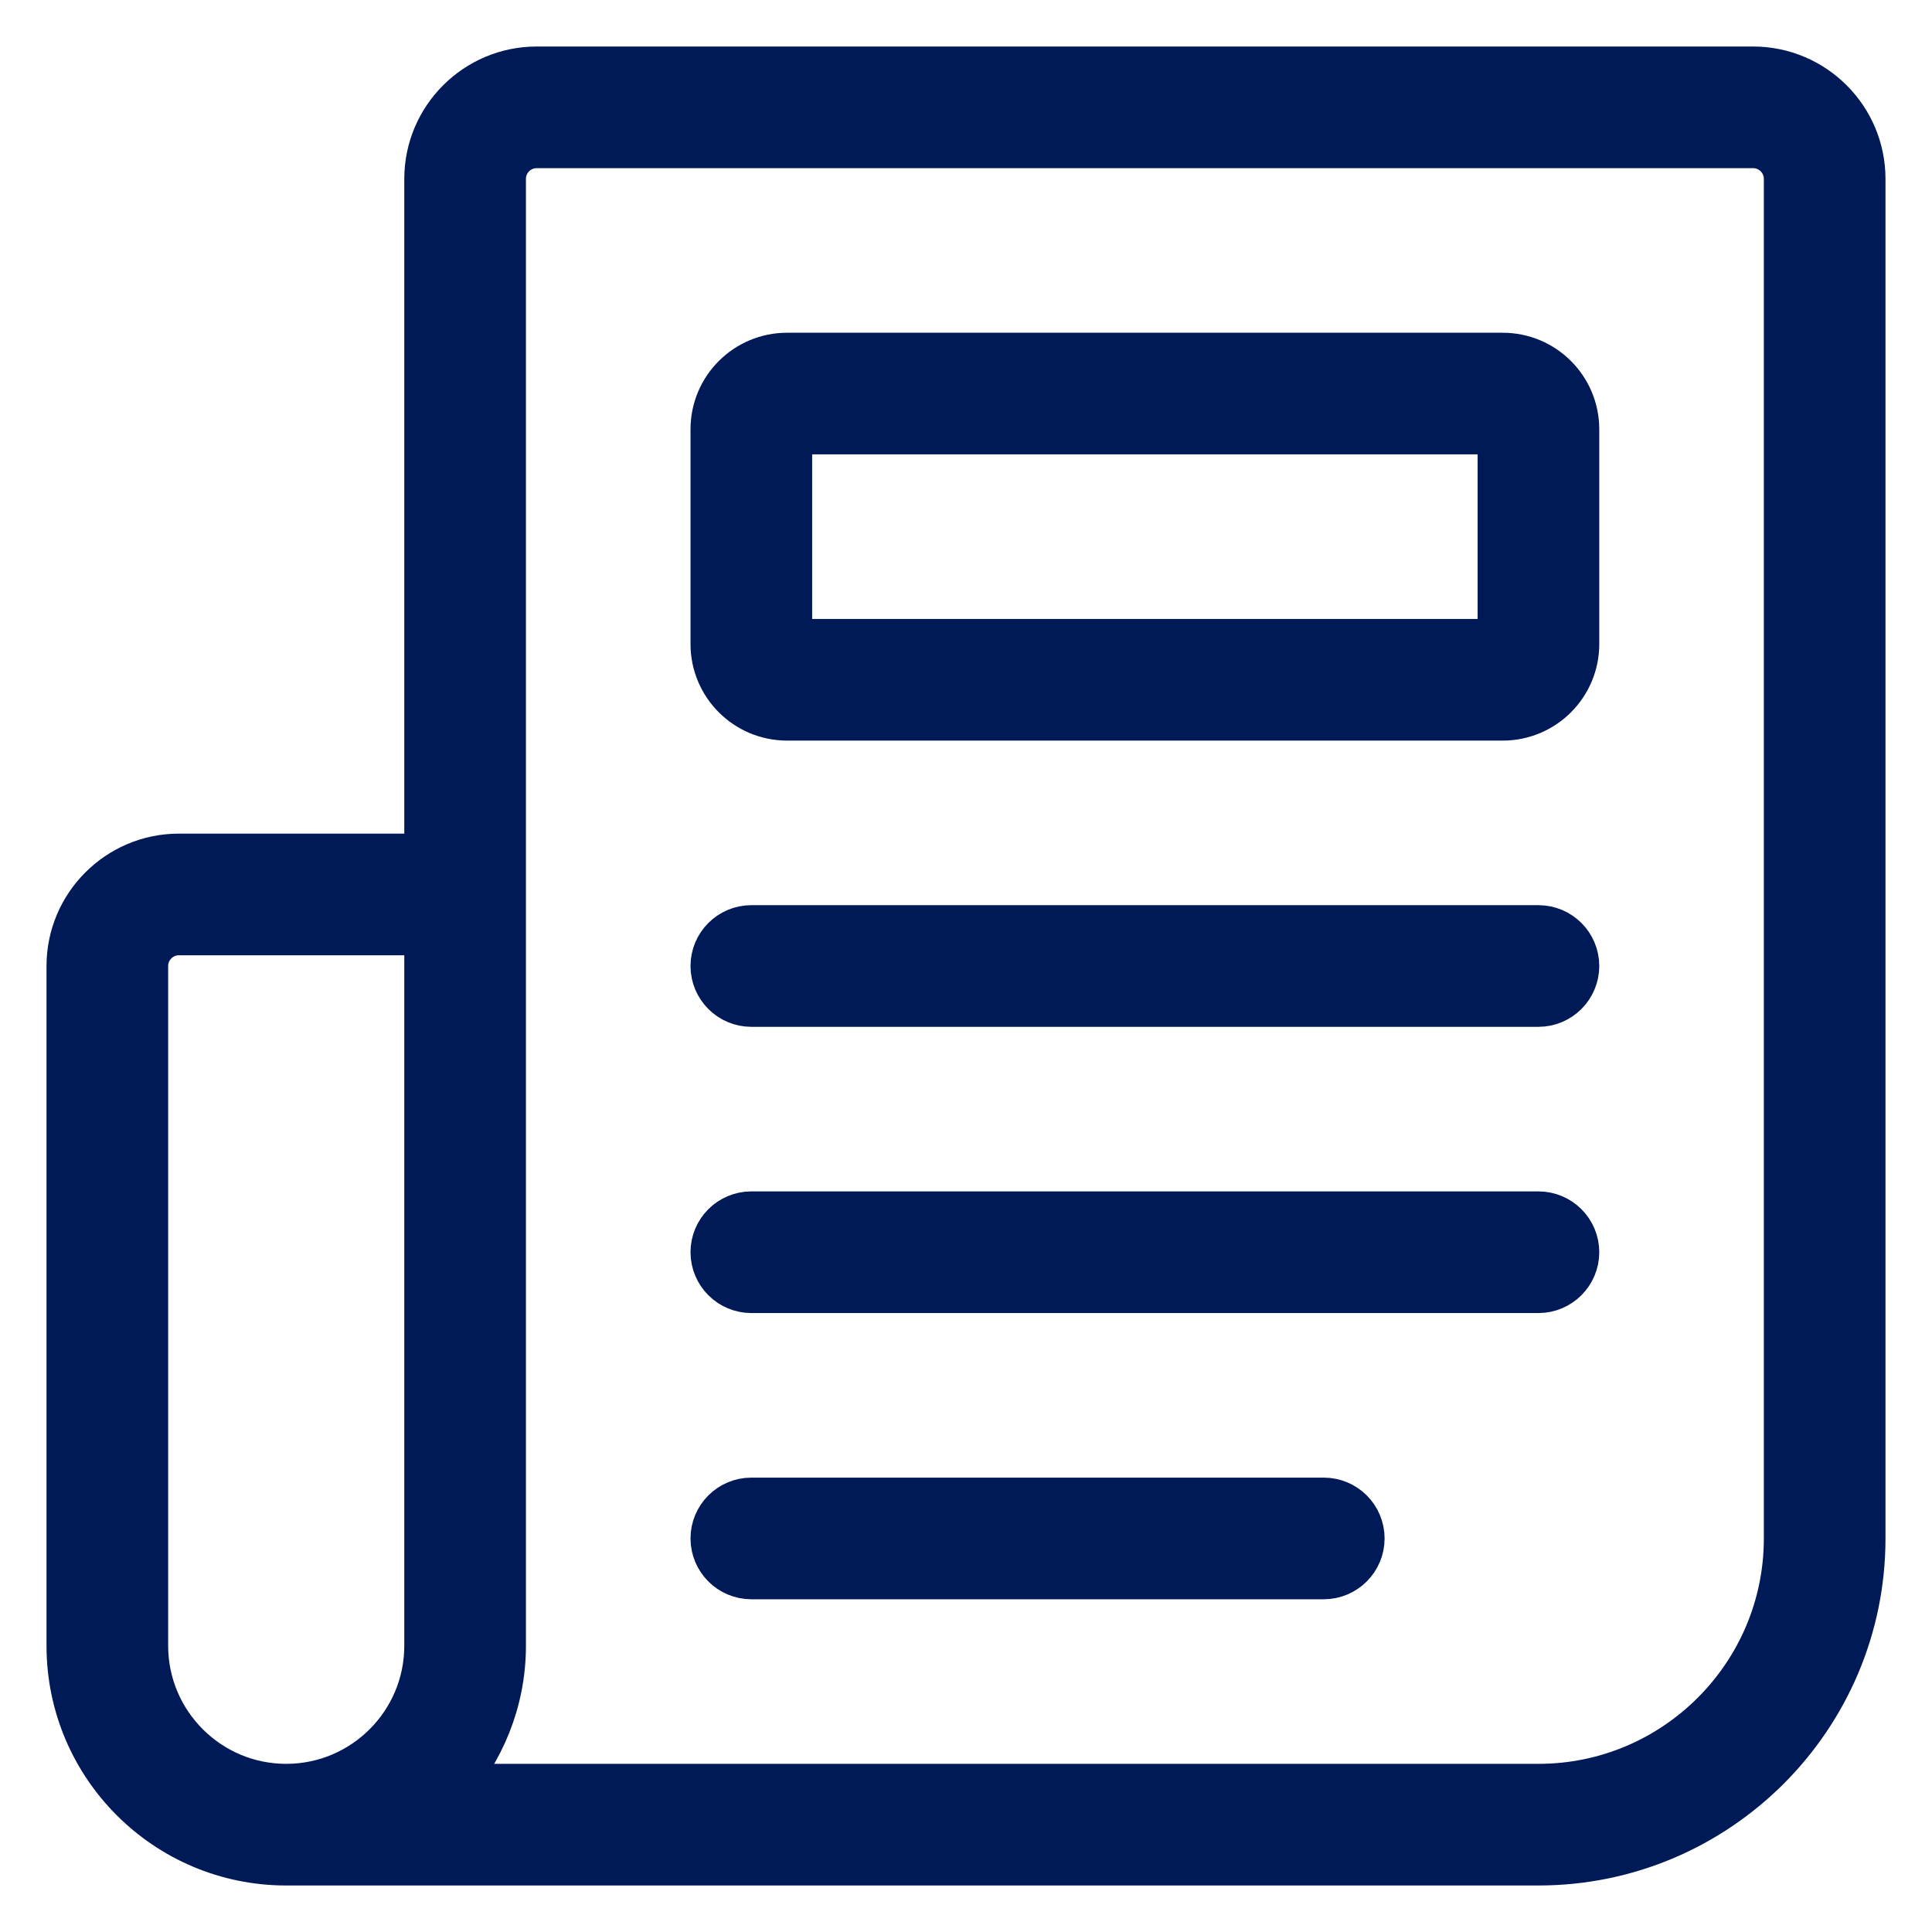 <?xml version="1.0" encoding="UTF-8"?>
<svg width="27px" height="27px" viewBox="0 0 27 27" version="1.1" xmlns="http://www.w3.org/2000/svg" xmlns:xlink="http://www.w3.org/1999/xlink">
    <!-- Generator: Sketch 53.1 (72631) - https://sketchapp.com -->
    <title>Tiedotteet_icon</title>
    <desc>Created with Sketch.</desc>
    <g id="Page-1" stroke="none" stroke-width="1" fill="none" fill-rule="evenodd">
        <g id="Virkailija-etusivu" transform="translate(-148, -844)" fill="#001A58" stroke="#001A58" stroke-width="0.7">
            <path d="M173,846.5 C173,846.225 172.776,846 172.5,846 L155.5,846 C155.224,846 155,846.225 155,846.5 L155,856.5 L155,857 L155,865 L155,866.5 L155,867 C155,867.771 154.7,868.469 154.222,869 L169.5,869 C171.43,869 173,867.43 173,865.5 L173,846.5 Z M154,857 L150.5,857 C150.224,857 150,857.225 150,857.5 L150,865 L150,867 C150,868.103 150.897,869 152,869 C153.103,869 154,868.103 154,867 L154,866.5 L154,865 L154,857 Z M174,846.5 L174,865.5 C174,867.981 171.981,870 169.5,870 L152,870 C150.343,870 149,868.656 149,867 L149,865 L149,857.5 C149,856.673 149.673,856 150.5,856 L154,856 L154,846.5 C154,845.673 154.673,845 155.5,845 L172.5,845 C173.327,845 174,845.673 174,846.5 L174,846.5 Z M159,853 L169,853 L169,850 L159,850 L159,853 Z M170,850 L170,853 C170,853.553 169.552,854 169,854 L159,854 C158.448,854 158,853.553 158,853 L158,850 C158,849.447 158.448,849 159,849 L169,849 C169.552,849 170,849.447 170,850 L170,850 Z M166.5,865 L158.5,865 C158.224,865 158,865.224 158,865.5 C158,865.775 158.224,866 158.5,866 L166.5,866 C166.776,866 167,865.775 167,865.5 C167,865.224 166.776,865 166.5,865 L166.5,865 Z M169.5,861 L158.5,861 C158.224,861 158,861.224 158,861.5 C158,861.775 158.224,862 158.5,862 L169.5,862 C169.776,862 170,861.775 170,861.5 C170,861.224 169.776,861 169.5,861 L169.5,861 Z M170,857.5 C170,857.775 169.776,858 169.5,858 L158.5,858 C158.224,858 158,857.775 158,857.5 C158,857.224 158.224,857 158.5,857 L169.5,857 C169.776,857 170,857.224 170,857.5 L170,857.5 Z" id="Tiedotteet_icon"></path>
        </g>
    </g>
</svg>